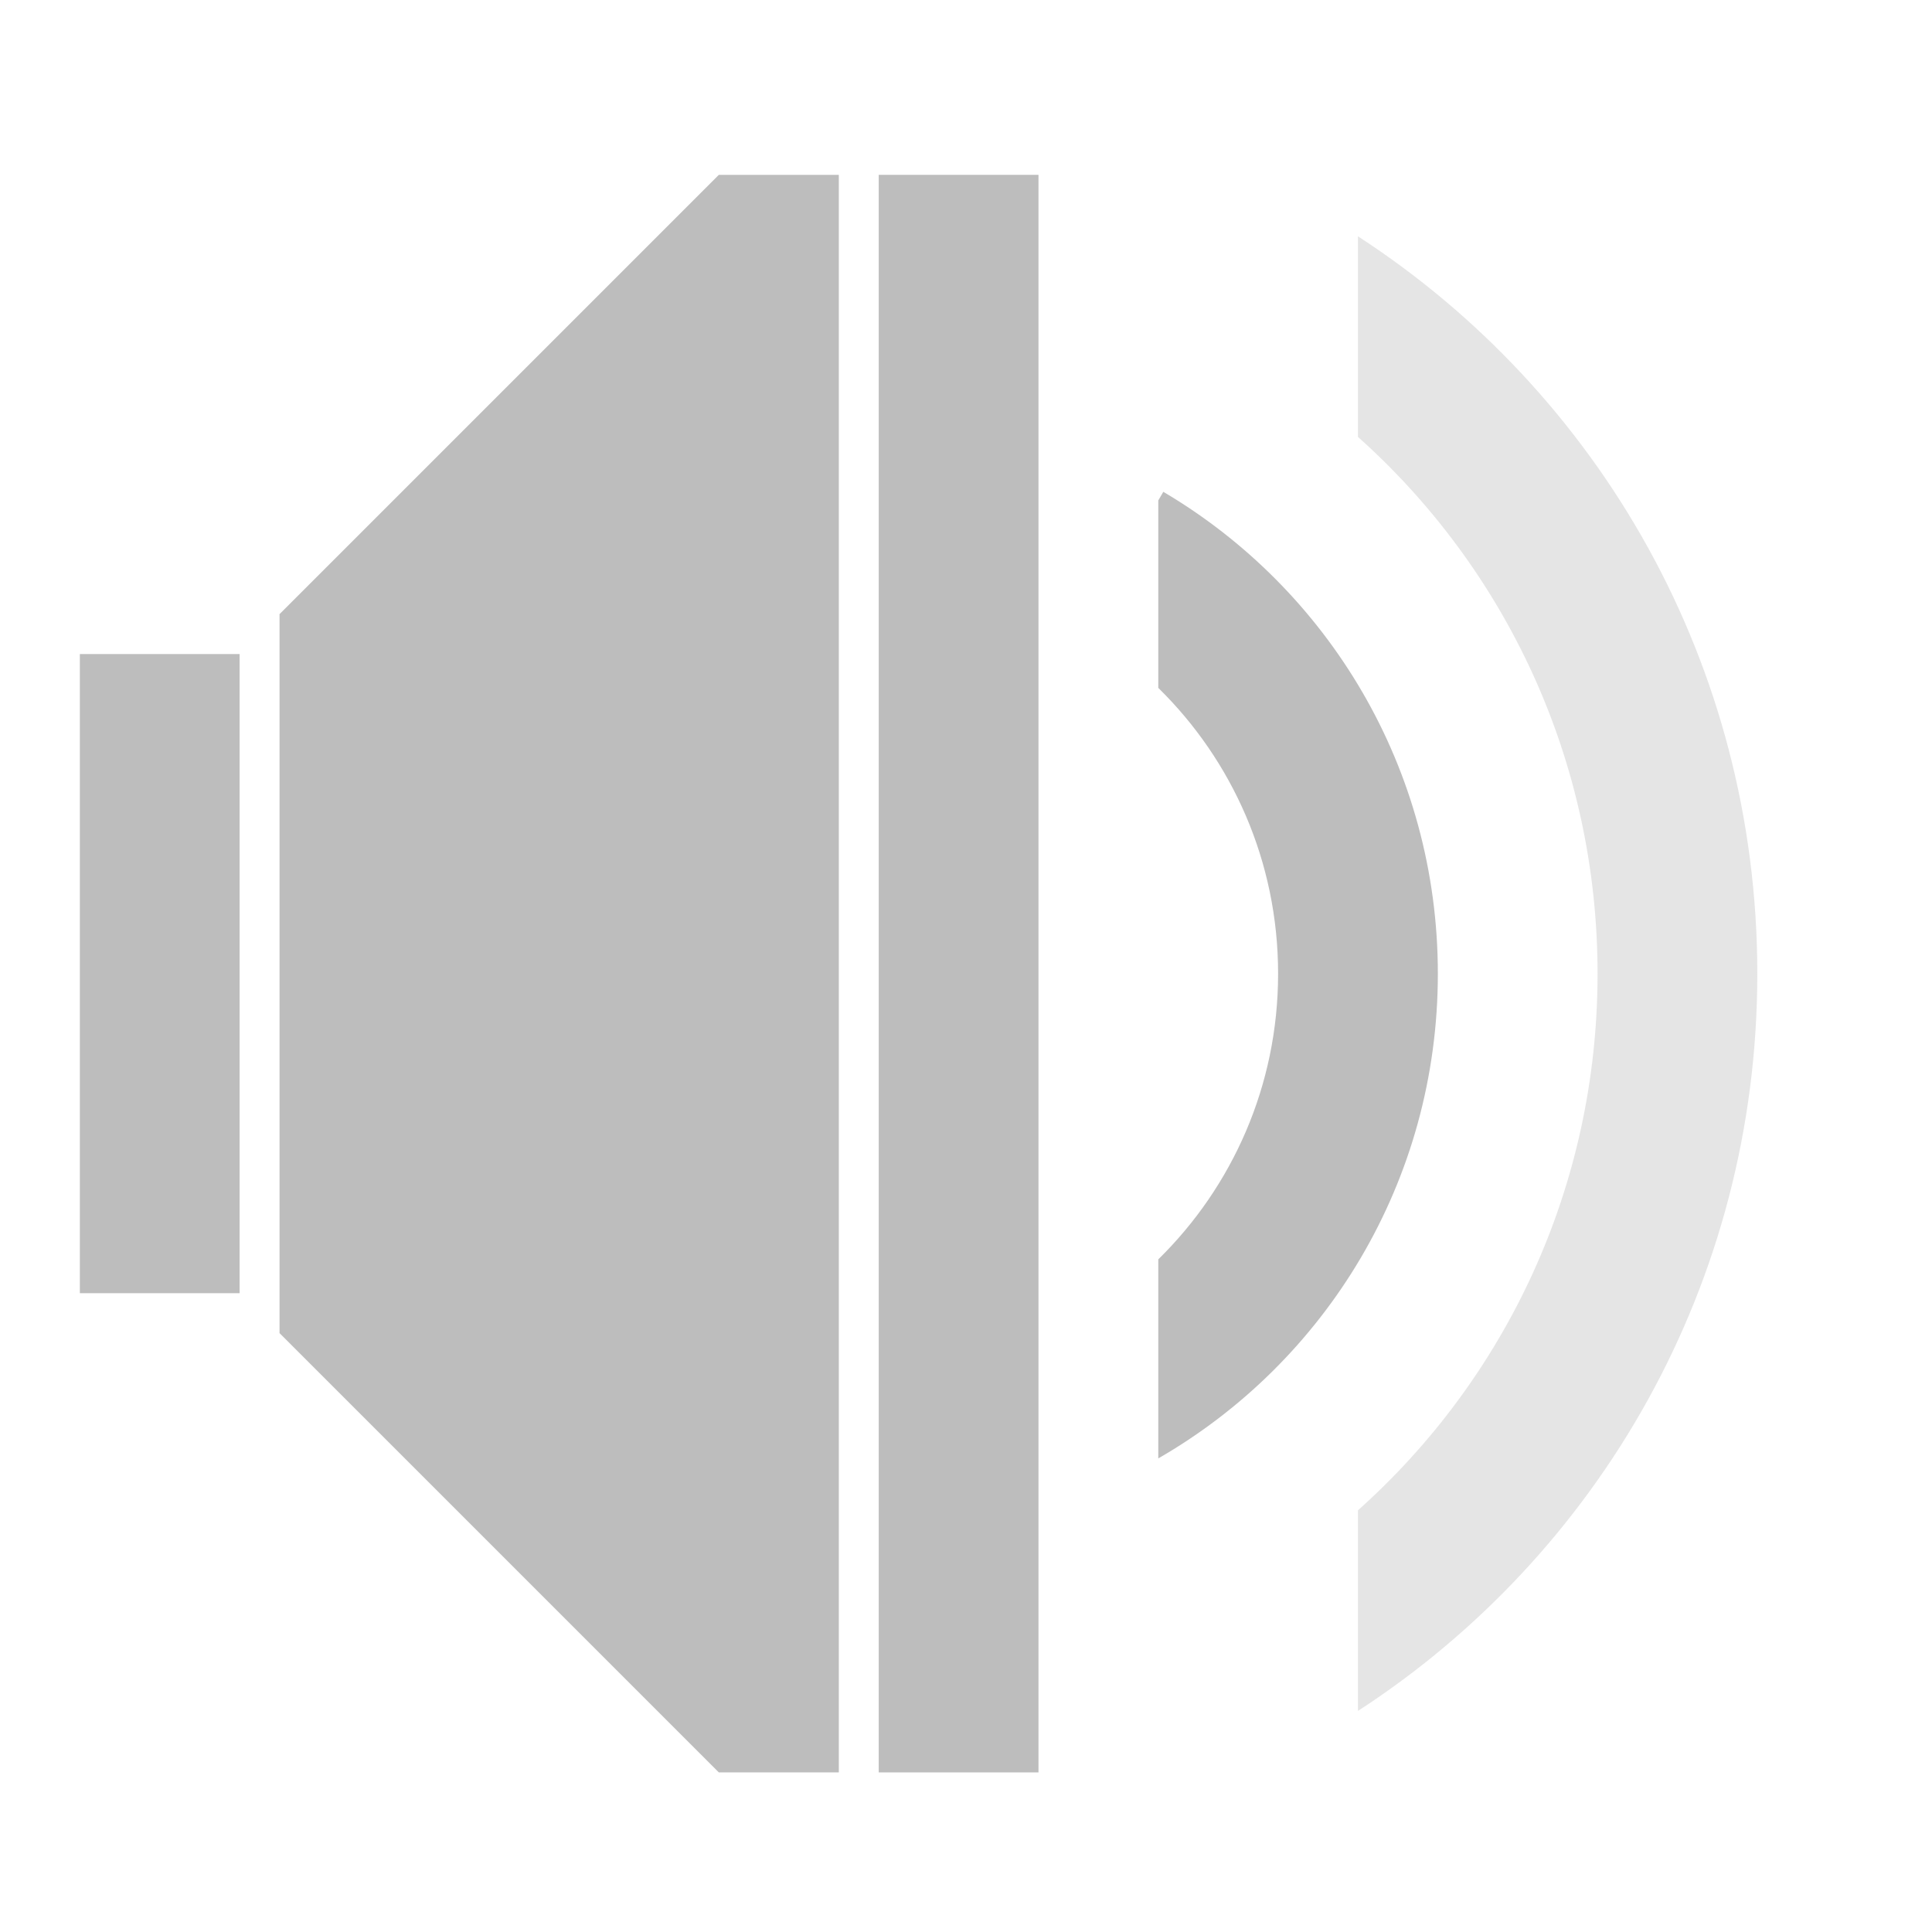 <?xml version="1.0" encoding="UTF-8"?>
<svg xmlns="http://www.w3.org/2000/svg" xmlns:xlink="http://www.w3.org/1999/xlink" width="48pt" height="48pt" viewBox="0 0 48 48" version="1.1">
<g id="surface1">
<path style=" stroke:none;fill-rule:nonzero;fill:rgb(74.118%,74.118%,74.118%);fill-opacity:1;" d="M 17.859 4.344 L 6.945 15.258 L 6.945 33.121 L 17.859 44.035 L 20.84 44.035 L 20.84 4.344 Z M 17.859 4.344 "/>
<path style=" stroke:none;fill-rule:nonzero;fill:rgb(74.118%,74.118%,74.118%);fill-opacity:1;" d="M 1.984 16.25 L 5.953 16.25 L 5.953 32.129 L 1.984 32.129 Z M 1.984 16.25 "/>
<path style=" stroke:none;fill-rule:nonzero;fill:rgb(74.118%,74.118%,74.118%);fill-opacity:1;" d="M 21.832 4.344 L 25.801 4.344 L 25.801 44.035 L 21.832 44.035 Z M 21.832 4.344 "/>
<path style=" stroke:none;fill-rule:nonzero;fill:rgb(74.118%,74.118%,74.118%);fill-opacity:0.392;" d="M 33.738 5.871 L 33.738 10.855 C 37.395 14.121 39.691 18.879 39.691 24.191 C 39.691 29.5 37.395 34.258 33.738 37.523 L 33.738 42.508 C 39.719 38.625 43.66 31.883 43.66 24.191 C 43.66 16.496 39.719 9.754 33.738 5.871 Z M 33.738 5.871 "/>
<path style=" stroke:none;fill-rule:nonzero;fill:rgb(74.118%,74.118%,74.118%);fill-opacity:1;" d="M 28.902 12.219 L 28.777 12.434 L 28.777 17.09 C 30.613 18.891 31.754 21.402 31.754 24.191 C 31.754 26.977 30.613 29.488 28.777 31.289 L 28.777 36.234 C 32.934 33.84 35.723 29.352 35.723 24.191 C 35.723 19.082 32.992 14.633 28.902 12.219 Z M 28.902 12.219 "/>
</g>
</svg>
